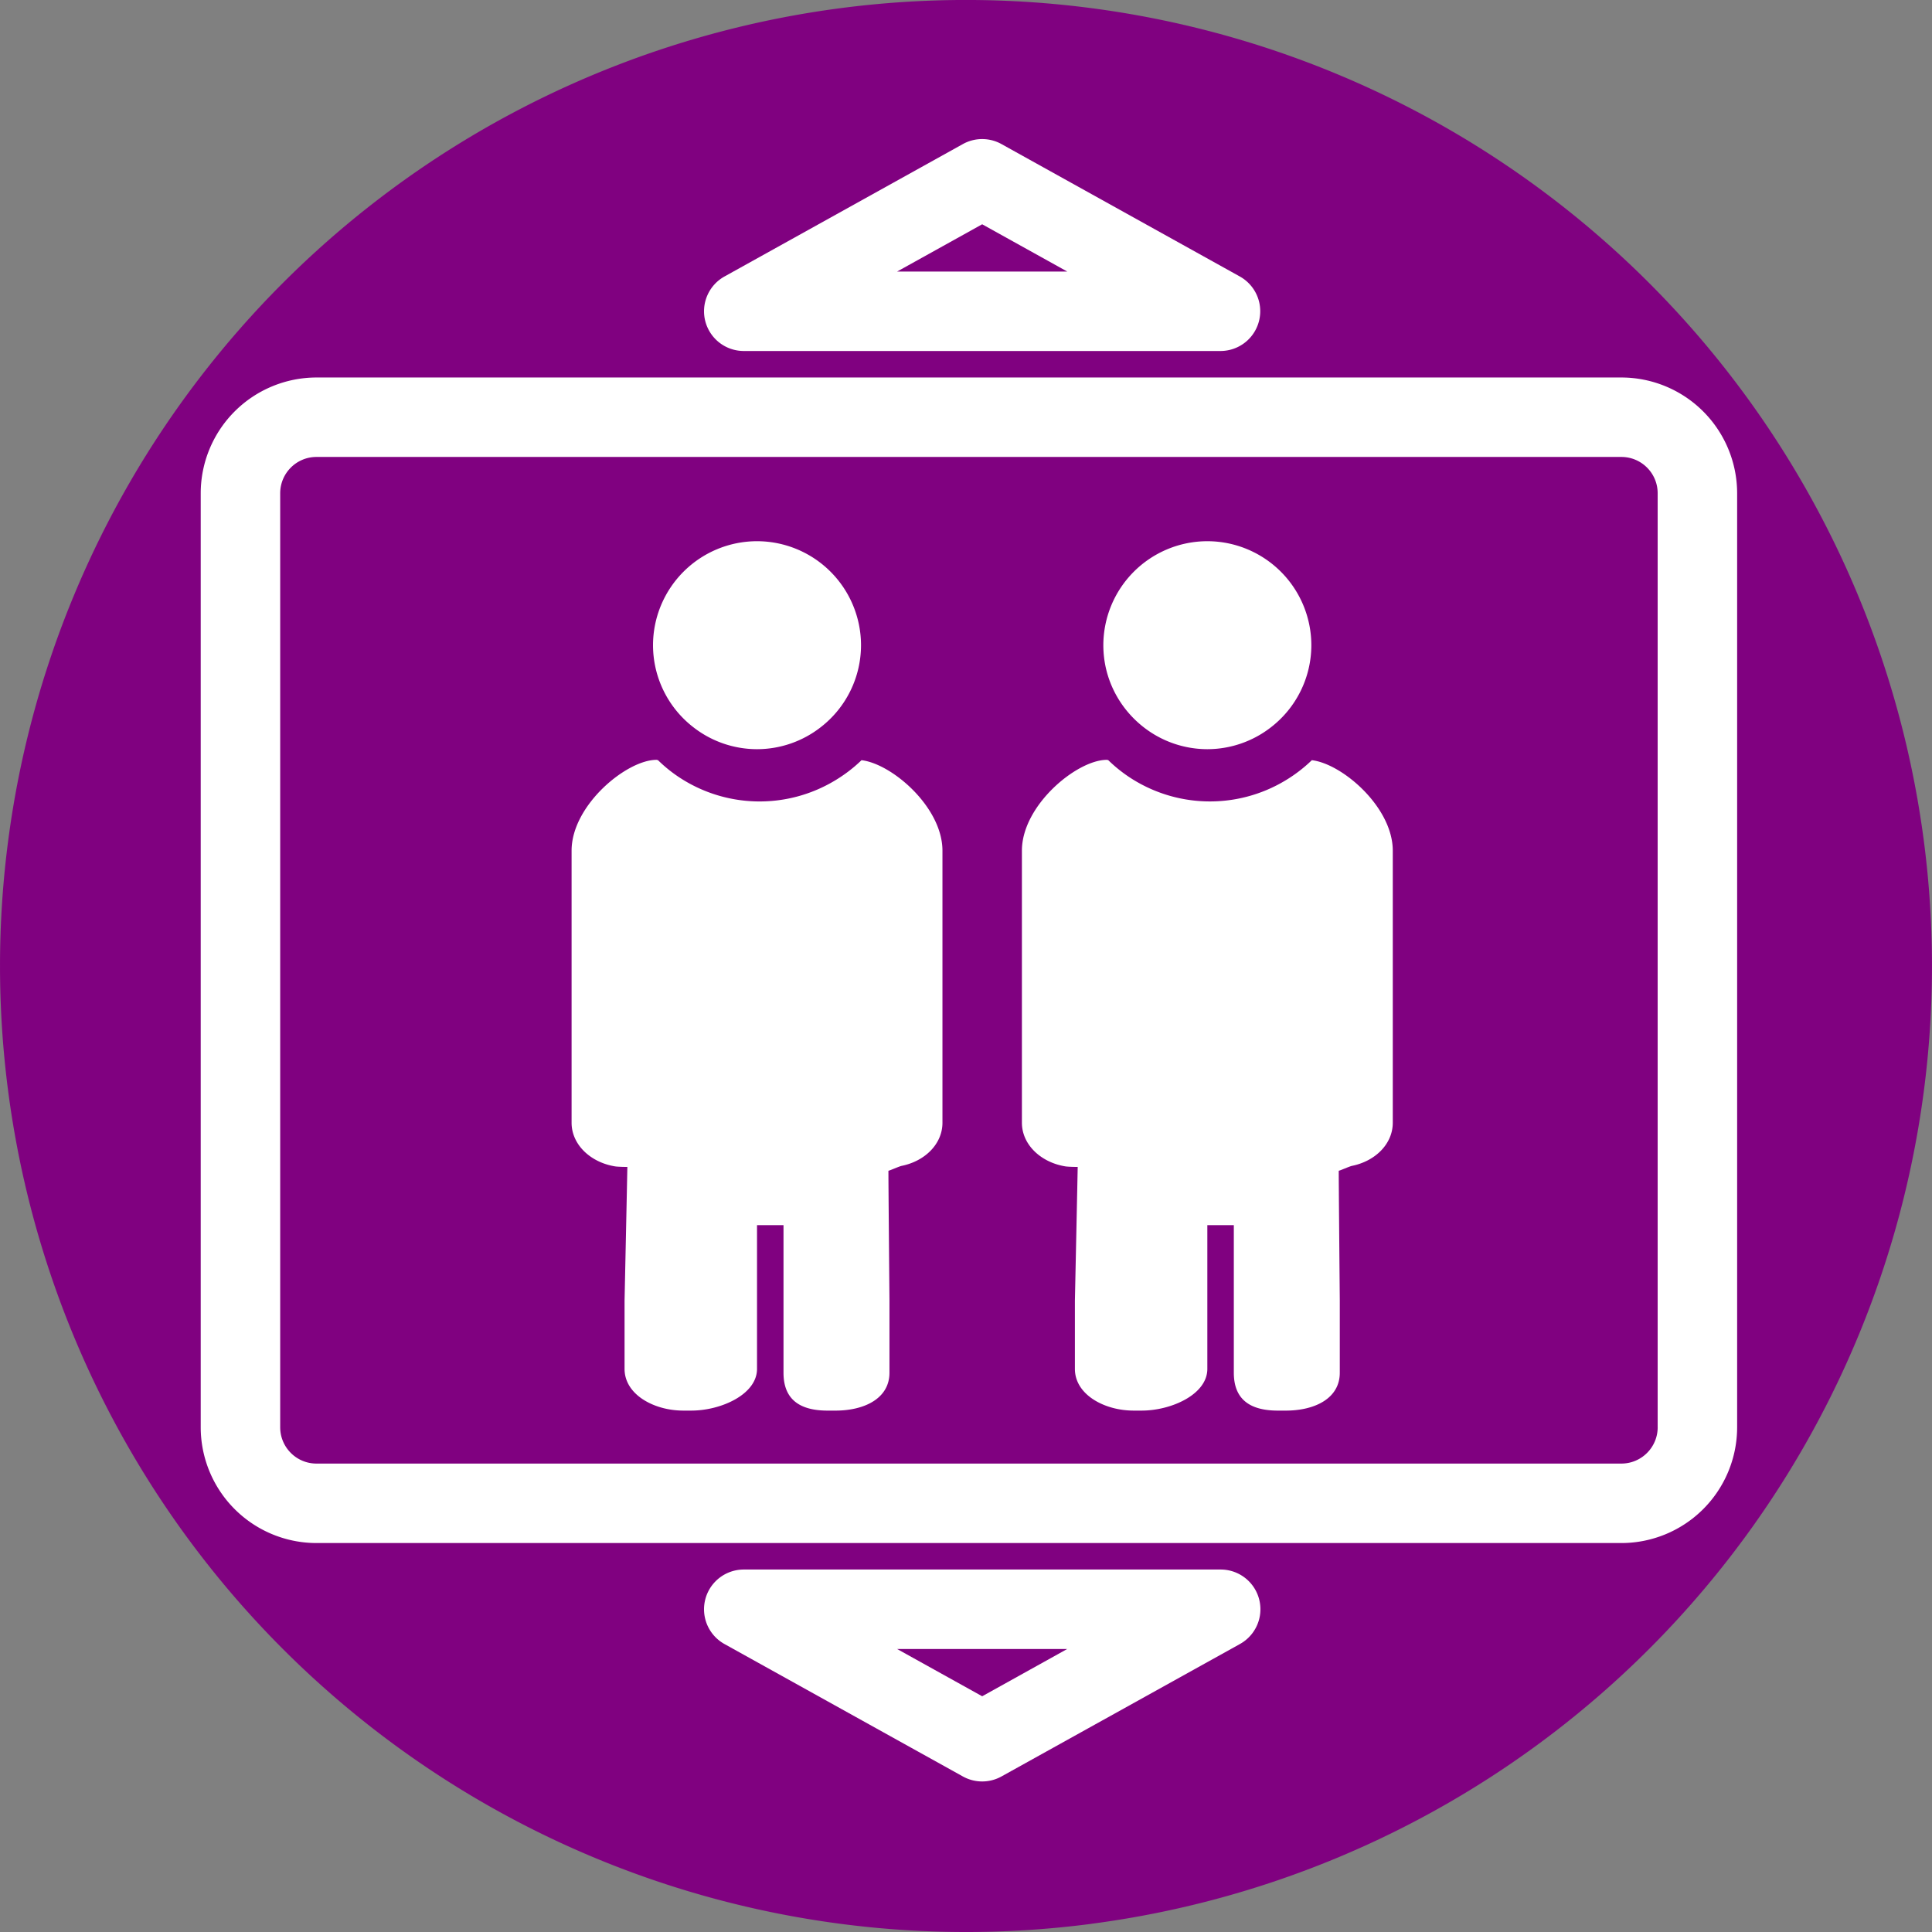 <svg xmlns="http://www.w3.org/2000/svg" id = "el" width="89.727" height="89.727">
    <rect width="100%" height="100%" fill="#808080" stroke="none"/>
    <g fill="#fff">
        <path d="M50.67 89.35A44.863 44.863 0 0 1 .38 50.683 44.863 44.863 0 0 1 39.028.38a44.863 44.863 0 0 1 50.315 38.634 44.863 44.863 0 0 1-38.618 50.327" opacity=".99" fill="purple"/>
        <path d="M75.302 17.532H14.697a5.381 5.381 0 0 0-5.375 5.375v43.381a5.381 5.381 0 0 0 5.375 5.375h60.605a5.381 5.381 0 0 0 5.375-5.375V22.907a5.381 5.381 0 0 0-5.375-5.375zm1.685 48.756c0 .928-.755 1.684-1.685 1.684H14.697c-.929 0-1.684-.756-1.684-1.684V22.907c0-.929.755-1.685 1.684-1.685h60.605c.93 0 1.684.756 1.684 1.685v43.38zM32.756 14.919a1.846 1.846 0 0 0 1.787 1.382h22.144a1.847 1.847 0 0 0 .896-3.459L46.511 6.691a1.845 1.845 0 0 0-1.793 0l-11.073 6.151a1.849 1.849 0 0 0-.889 2.077zm12.859-4.503l3.95 2.195h-7.9zM44.718 82.503a1.846 1.846 0 0 0 1.793 0l11.073-6.15a1.845 1.845 0 0 0-.897-3.46H34.543a1.846 1.846 0 0 0-.896 3.46zm4.847-5.92l-3.95 2.196-3.95-2.195z"/>
        <path d="M32.203 33.776a4.809 4.809 0 0 0 2.955 1.018 4.808 4.808 0 0 0 2.955-1.018 4.82 4.82 0 0 0 1.875-3.811 4.835 4.835 0 0 0-4.83-4.83 4.835 4.835 0 0 0-4.83 4.83 4.82 4.82 0 0 0 1.875 3.811zM40.009 35.305c-.006.006-.01.013-.016.018-.37.355-.78.666-1.222.93a6.782 6.782 0 0 1-7.282-.189 6.653 6.653 0 0 1-.91-.74l-.025-.023c-.027-.001-.037-.012-.065-.012-1.389 0-3.943 2.11-3.943 4.218v12.636c0 1.007.869 1.842 2.026 2.028.132.02.495.027.564.023 0 .12-.13 6.214-.13 6.214v3.167c0 1.188 1.358 1.937 2.73 1.937h.37c1.374 0 3.052-.749 3.052-1.937V56.9h1.23v6.853c0 1.19.693 1.759 2.047 1.759h.366c1.354 0 2.508-.57 2.508-1.757v-3.368s-.053-5.814-.048-6.015c.052-.001.487-.2.616-.227 1.097-.223 1.893-1.03 1.893-2.001V39.508c0-2.02-2.343-4.038-3.761-4.203zM53.117 33.776a4.814 4.814 0 0 0 2.955 1.018 4.813 4.813 0 0 0 2.955-1.018 4.821 4.821 0 0 0 1.875-3.811 4.835 4.835 0 0 0-4.83-4.83 4.835 4.835 0 0 0-4.83 4.83c0 1.549.737 2.926 1.875 3.811zM60.924 35.305c-.008.006-.01.013-.017.018-.37.355-.779.666-1.22.93a6.788 6.788 0 0 1-7.283-.189 6.74 6.74 0 0 1-.936-.763c-.026-.001-.036-.012-.065-.012-1.389 0-3.943 2.11-3.943 4.218v12.636c0 1.007.869 1.842 2.026 2.028.132.02.495.027.565.023 0 .12-.13 6.214-.13 6.214v3.167c0 1.188 1.357 1.937 2.73 1.937h.37c1.374 0 3.051-.749 3.051-1.937V56.9h1.23v6.853c0 1.19.692 1.759 2.047 1.759h.366c1.355 0 2.508-.57 2.508-1.757v-3.368s-.053-5.814-.048-6.015c.052-.001.488-.2.616-.227 1.097-.223 1.893-1.03 1.893-2.001V39.508c0-2.02-2.343-4.038-3.76-4.203z"/>
    </g>
</svg>
